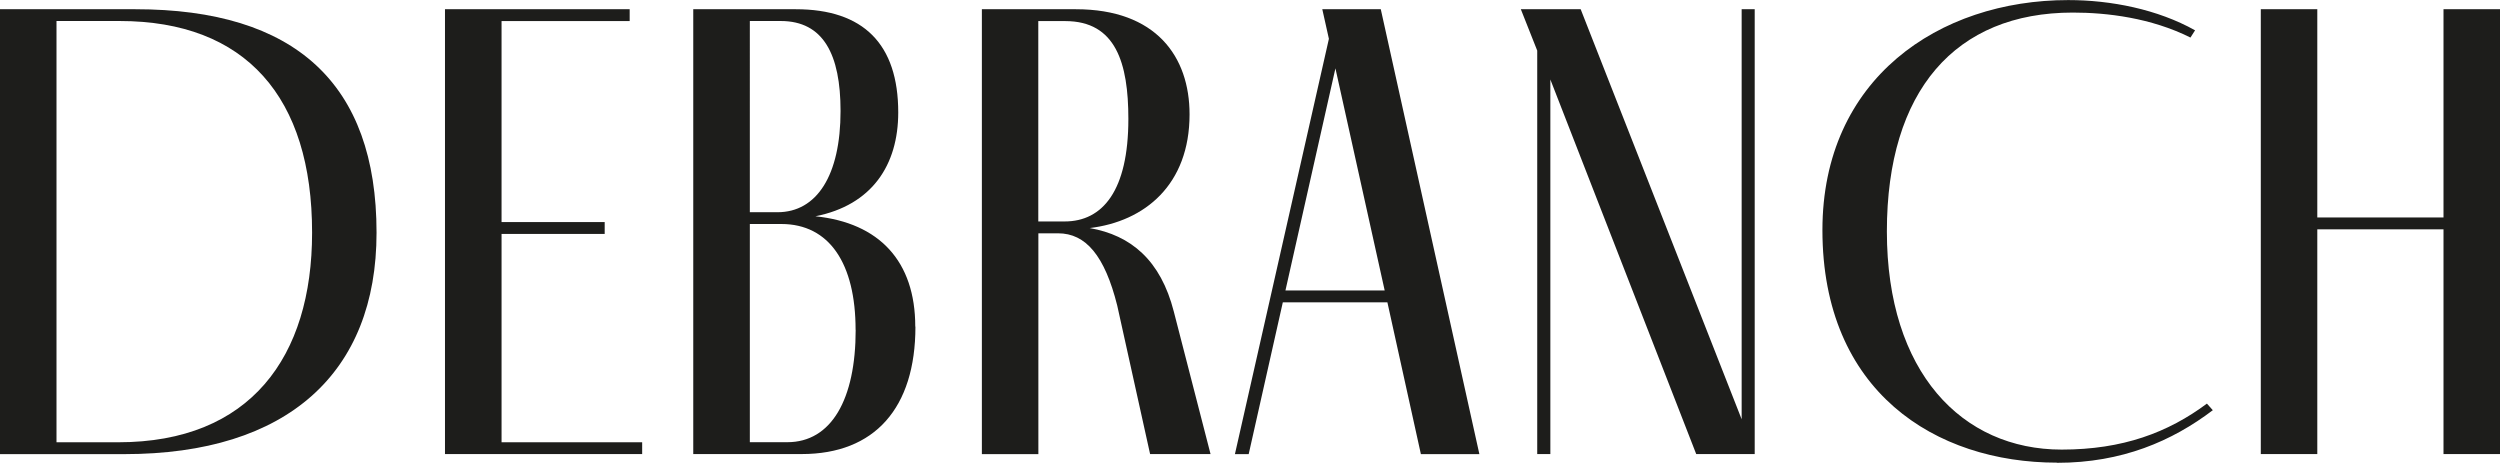 <?xml version="1.0" encoding="UTF-8"?><svg xmlns="http://www.w3.org/2000/svg" viewBox="0 0 314.17 58.14"><defs><style>.g {
  fill: #1d1d1b;
}

</style></defs><g id="a"></g><g id="b"><g id="c"><g id="d"><g id="e"><g id="f"><path class="g" d="M17.01,1.16c20.07,0,30.31,9.33,30.31,28.08,0,17.59-11.15,27.83-31.71,27.83H0V1.16H17.01Zm-2.15,54.42c16.6,0,24.36-10.73,24.36-26.34C39.23,12.22,30.89,2.64,15.03,2.64H7.1V55.58h7.76Z"></path><path class="g" d="M80.69,57.06h-24.77V1.16h23.21v1.49h-16.1V27.91h12.96v1.49h-12.96v26.18h17.67v1.49Z"></path><path class="g" d="M115.04,41.04c0,10.24-5.12,16.02-14.29,16.02h-13.63V1.16h12.88c8.51,0,12.88,4.38,12.88,12.97,0,6.61-3.3,11.64-10.41,13.05,8.01,.83,12.55,5.62,12.55,13.87Zm-20.81-14.37h3.47c4.95,0,7.93-4.63,7.93-12.72,0-7.1-2.15-11.31-7.52-11.31h-3.88V26.67Zm13.29,14.78c0-8.34-3.3-13.3-9.33-13.3h-3.96v27.42h4.71c5.53,0,8.59-5.37,8.59-14.12Z"></path><path class="g" d="M152.13,57.06h-7.6l-4.13-18.66c-1.57-6.28-3.96-9.08-7.43-9.08h-2.48v27.75h-7.1V1.16h11.81c10.08,0,14.29,5.95,14.29,13.21,0,8.84-5.62,13.46-12.55,14.29,5.2,.91,8.92,4.05,10.57,10.49l4.62,17.92Zm-21.64-29.23h3.3c4.79,0,8.01-3.88,8.01-12.88,0-7.02-1.57-12.3-7.93-12.3h-3.39V27.83Z"></path><path class="g" d="M174.34,37.99h-13.13l-4.29,19.08h-1.73l11.81-52.19-.83-3.72h7.35l12.39,55.91h-7.35l-4.21-19.08Zm-.33-1.49l-6.19-27.91-6.28,27.91h12.47Z"></path><path class="g" d="M220.51,1.16V57.06h-7.35l-18.33-47.07V57.06h-1.65V6.36l-2.06-5.2h7.52l20.23,51.53V1.16h1.65Z"></path><path class="g" d="M258.5,58.14c-15.28,0-29.48-8.92-29.48-29.23,0-18.99,14.62-28.9,30.89-28.9,5.37,0,11.23,1.16,15.94,3.8l-.58,.91c-4.95-2.48-10.49-3.14-14.78-3.14-14.78,0-23.37,9.83-23.37,27.5s9.41,27.42,21.97,27.42c7.68,0,13.38-2.15,18.25-5.78l.74,.83c-5.12,3.88-11.4,6.61-19.57,6.61Z"></path><path class="g" d="M291.21,28.82v28.24h-7.1V1.16h7.1V27.33h15.86V1.16h7.1V57.06h-7.1V28.82h-15.86Z"></path></g></g></g></g></g></svg>